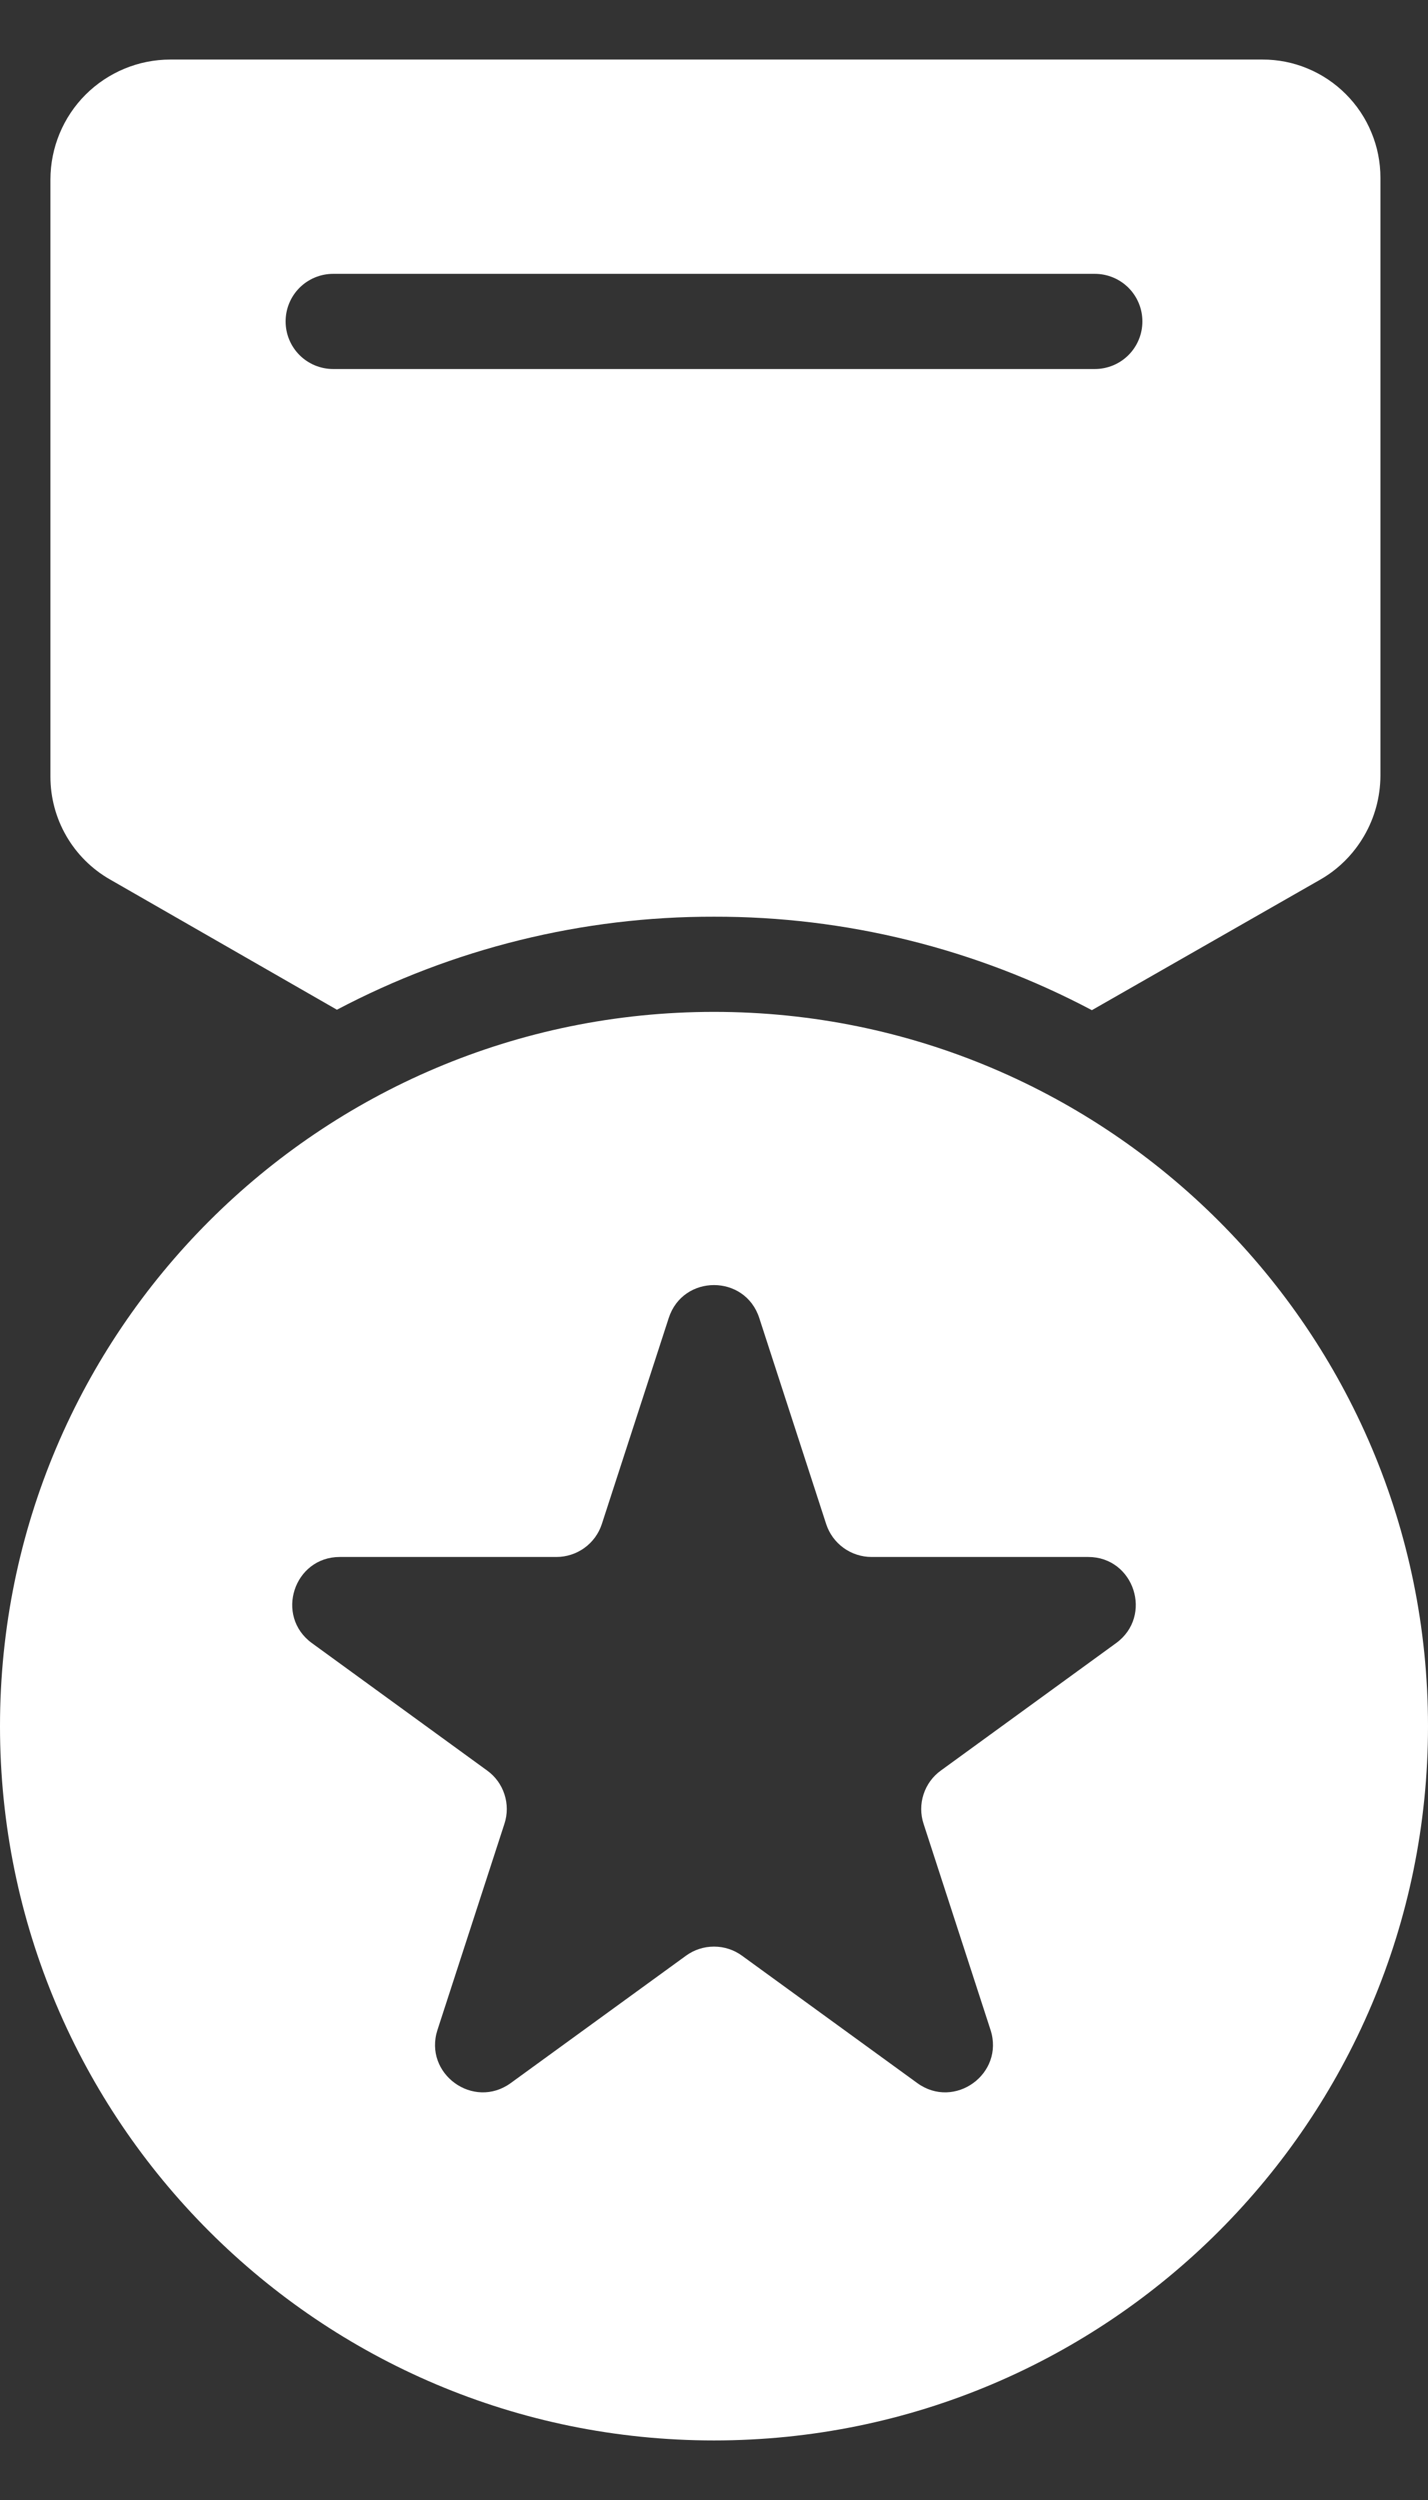 <svg width="16" height="28" viewBox="0 0 16 28" fill="none" xmlns="http://www.w3.org/2000/svg">
<rect x="0" y="0" width="16" height="28" fill="#333333" stroke="none"/>
<path fill-rule="evenodd" clip-rule="evenodd" d="M14.143 0.667C14.317 0.666 14.489 0.7 14.65 0.767C14.81 0.833 14.956 0.931 15.079 1.054C15.202 1.177 15.3 1.323 15.366 1.484C15.433 1.644 15.467 1.817 15.467 1.991V8.688C15.466 8.925 15.403 9.158 15.284 9.362C15.165 9.567 14.995 9.737 14.789 9.854L12.234 11.314C10.93 10.624 9.476 10.264 8 10.267C6.528 10.264 5.078 10.622 3.775 11.309L1.229 9.848C1.027 9.732 0.859 9.564 0.743 9.363C0.626 9.161 0.565 8.932 0.565 8.699V2.009C0.566 1.653 0.707 1.312 0.959 1.06C1.211 0.809 1.552 0.667 1.908 0.667H14.143ZM3.2 3.6C3.2 3.459 3.256 3.323 3.356 3.223C3.456 3.123 3.592 3.067 3.733 3.067H12.267C12.408 3.067 12.544 3.123 12.644 3.223C12.744 3.323 12.8 3.459 12.8 3.6C12.8 3.741 12.744 3.877 12.644 3.977C12.544 4.077 12.408 4.133 12.267 4.133H3.733C3.592 4.133 3.456 4.077 3.356 3.977C3.256 3.877 3.2 3.741 3.2 3.6ZM16 19.333C16 23.752 12.418 27.333 8 27.333C3.582 27.333 0 23.752 0 19.333C0 14.915 3.582 11.333 8 11.333C12.418 11.333 16 14.915 16 19.333ZM7.493 14.761C7.653 14.27 8.347 14.27 8.507 14.761L9.257 17.07C9.292 17.177 9.36 17.27 9.451 17.336C9.542 17.402 9.652 17.438 9.765 17.438H12.192C12.708 17.438 12.923 18.099 12.505 18.403L10.542 19.83C10.45 19.896 10.383 19.989 10.348 20.096C10.313 20.203 10.313 20.319 10.348 20.426L11.098 22.734C11.258 23.226 10.695 23.634 10.277 23.33L8.314 21.904C8.222 21.837 8.113 21.802 8 21.802C7.887 21.802 7.778 21.837 7.686 21.904L5.723 23.33C5.305 23.634 4.742 23.226 4.902 22.734L5.652 20.426C5.687 20.319 5.687 20.203 5.652 20.096C5.617 19.989 5.55 19.896 5.458 19.83L3.495 18.403C3.077 18.099 3.292 17.438 3.808 17.438H6.235C6.348 17.438 6.458 17.402 6.549 17.336C6.64 17.27 6.708 17.177 6.743 17.07L7.493 14.761Z" fill="white"/>
</svg>
